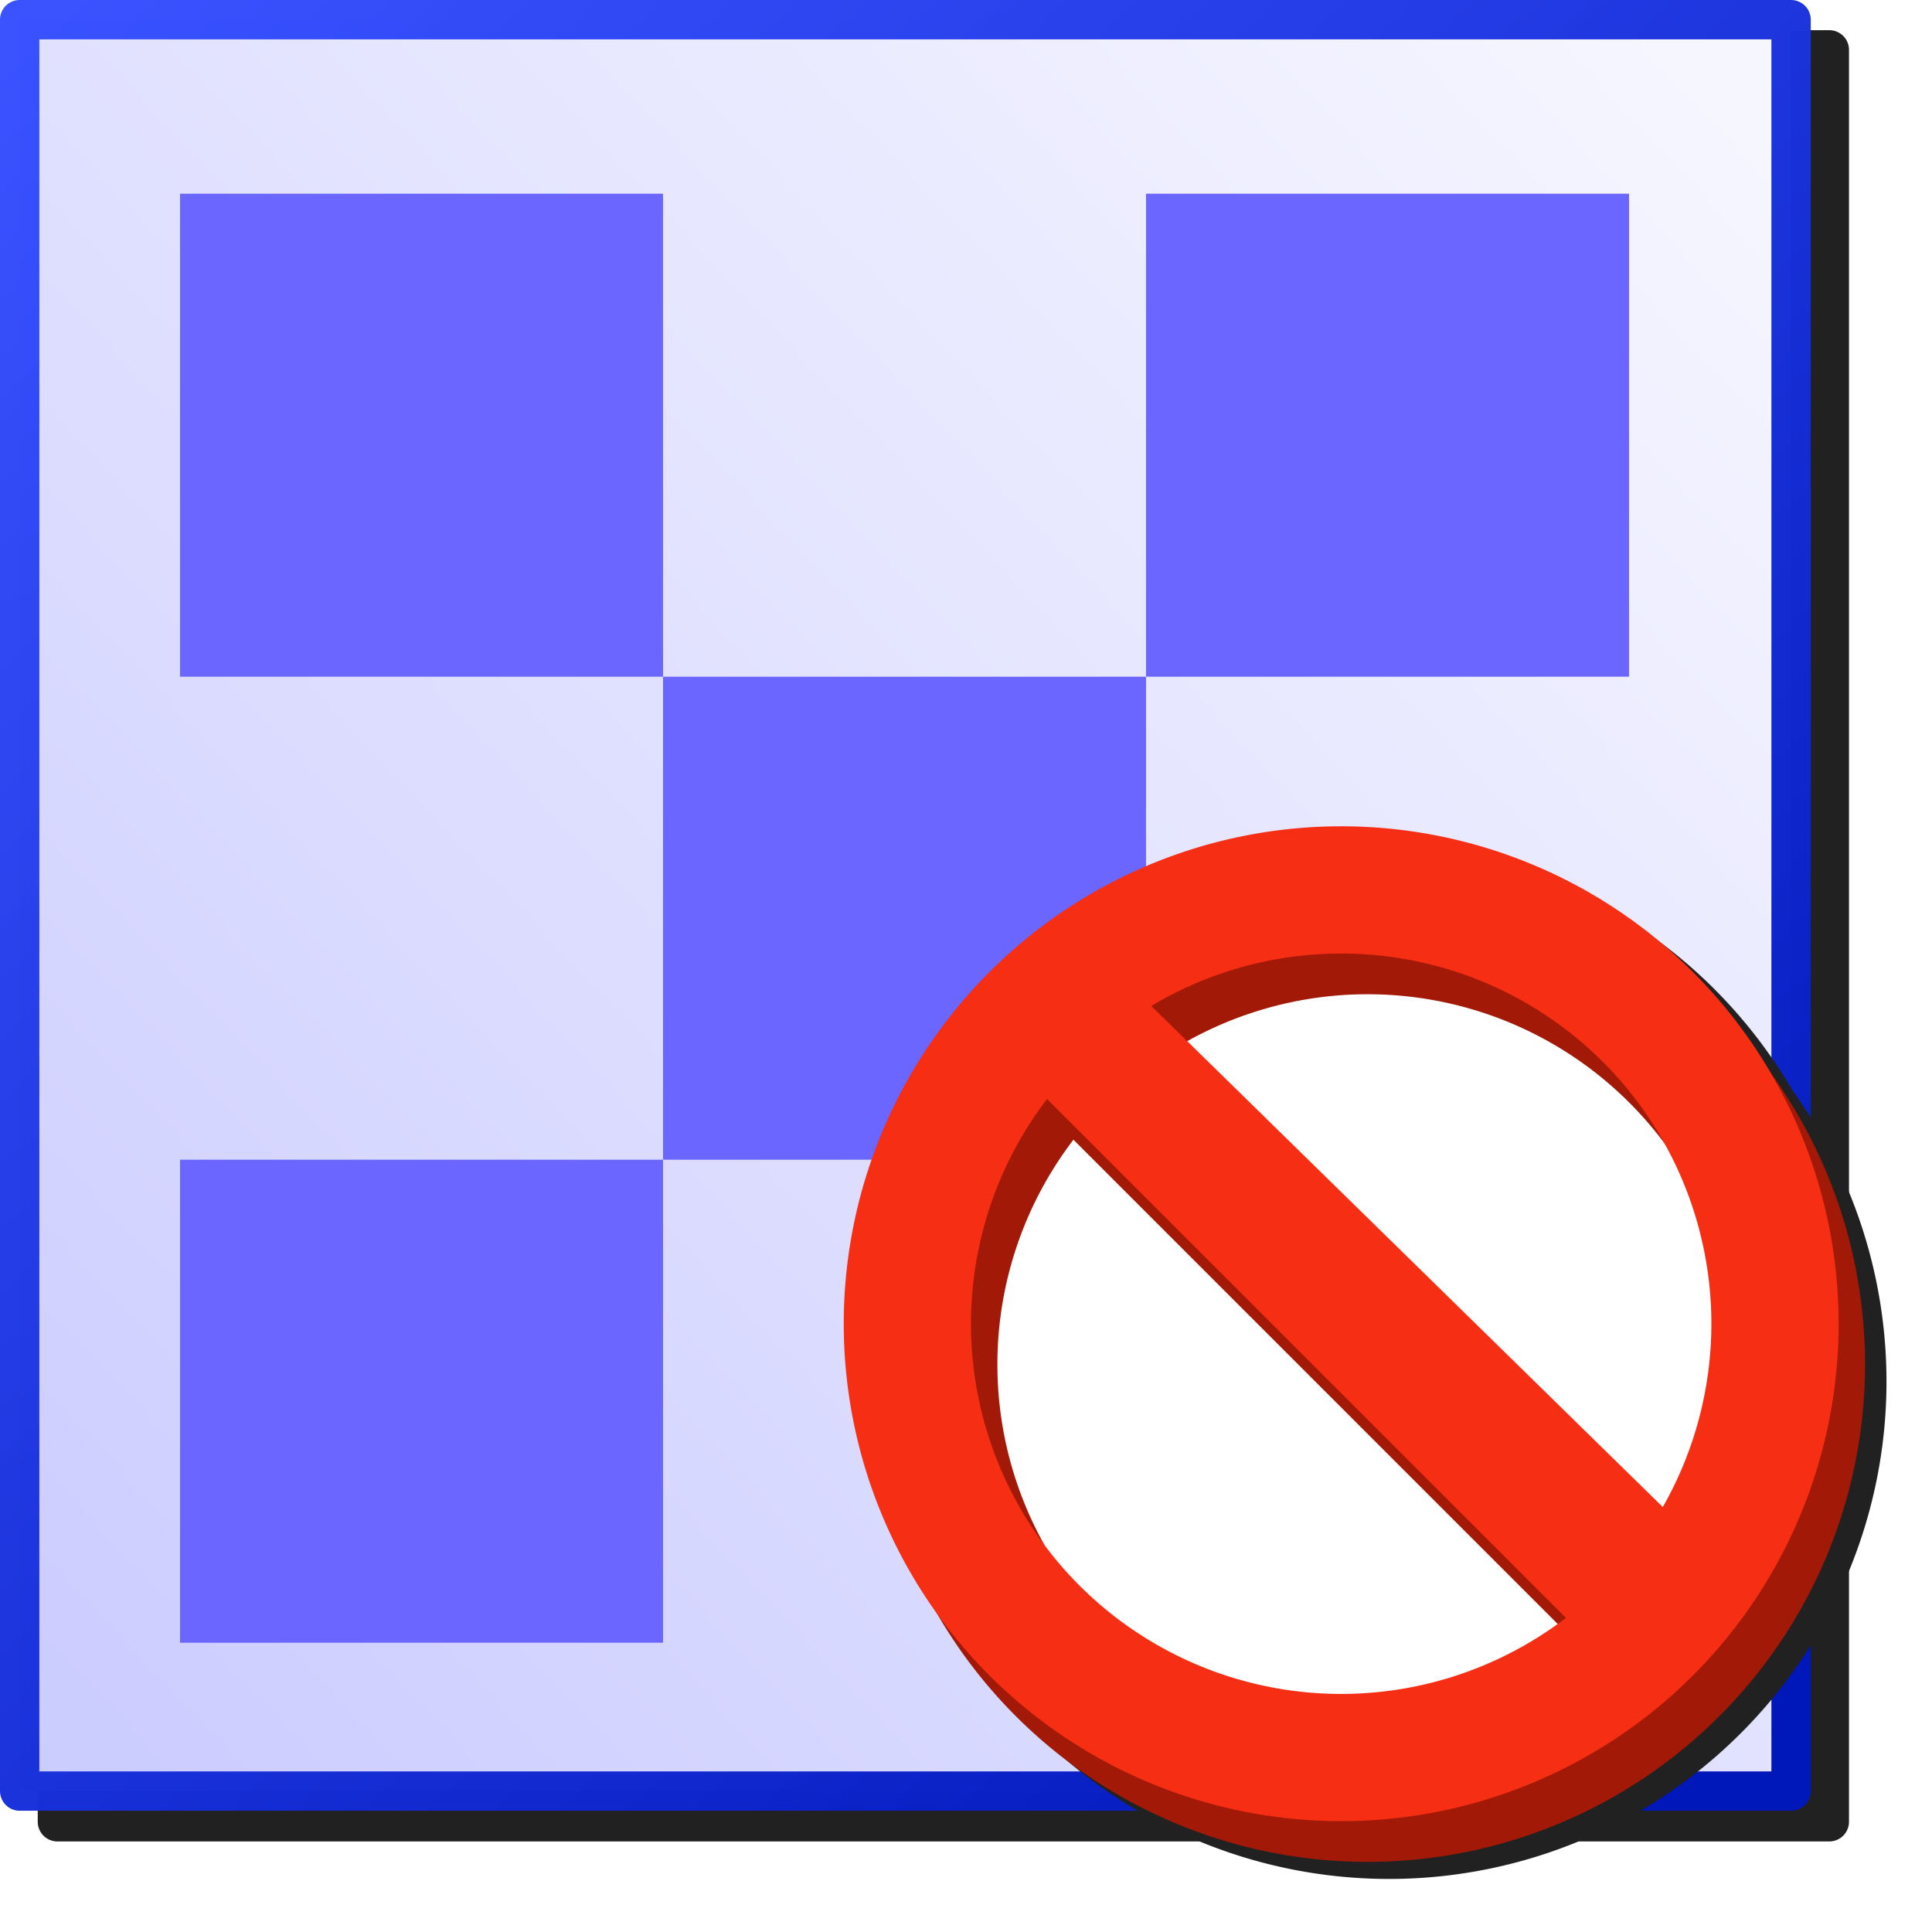 <?xml version="1.0" encoding="UTF-8" standalone="no"?>
<svg
   sodipodi:docname="no-composite.svg"
   inkscape:version="1.1.1 (3bf5ae0d25, 2021-09-20)"
   version="1.1"
   id="svg2"
   width="256"
   height="256"
   inkscape:export-filename="kdenlive-no-composite.png"
   inkscape:export-xdpi="96"
   inkscape:export-ydpi="96"
   xmlns:inkscape="http://www.inkscape.org/namespaces/inkscape"
   xmlns:sodipodi="http://sodipodi.sourceforge.net/DTD/sodipodi-0.dtd"
   xmlns:xlink="http://www.w3.org/1999/xlink"
   xmlns="http://www.w3.org/2000/svg"
   xmlns:svg="http://www.w3.org/2000/svg"
   xmlns:rdf="http://www.w3.org/1999/02/22-rdf-syntax-ns#"
   xmlns:cc="http://creativecommons.org/ns#"
   xmlns:dc="http://purl.org/dc/elements/1.1/">
  <sodipodi:namedview
     inkscape:bbox-nodes="true"
     inkscape:bbox-paths="true"
     inkscape:snap-nodes="true"
     inkscape:snap-bbox-midpoints="false"
     showguides="false"
     pagecolor="#ffffff"
     bordercolor="#666666"
     borderopacity="1"
     objecttolerance="10"
     gridtolerance="10"
     guidetolerance="10"
     inkscape:pageopacity="0"
     inkscape:pageshadow="2"
     inkscape:window-width="1920"
     inkscape:window-height="1014"
     id="namedview227"
     showgrid="false"
     fit-margin-top="0"
     fit-margin-left="0"
     fit-margin-right="0"
     fit-margin-bottom="0"
     inkscape:zoom="2"
     inkscape:cx="98.000001"
     inkscape:cy="91.750001"
     inkscape:window-x="1920"
     inkscape:window-y="0"
     inkscape:window-maximized="1"
     inkscape:current-layer="svg2"
     inkscape:document-rotation="0"
     inkscape:snap-bbox="true"
     inkscape:pagecheckerboard="0">
    <inkscape:grid
       type="xygrid"
       id="grid958" />
    <inkscape:grid
       type="xygrid"
       id="grid960"
       spacingx="0.5"
       spacingy="0.5" />
  </sodipodi:namedview>
  <defs
     id="defs66">
    <linearGradient
       inkscape:collect="always"
       id="linearGradient7944">
      <stop
         style="stop-color:#0017ba;stop-opacity:1"
         offset="0"
         id="stop7940" />
      <stop
         style="stop-color:#354eff;stop-opacity:0.976"
         offset="1"
         id="stop7942" />
    </linearGradient>
    <linearGradient
       inkscape:collect="always"
       id="linearGradient7108">
      <stop
         style="stop-color:#cccdff;stop-opacity:1"
         offset="0"
         id="stop7104" />
      <stop
         style="stop-color:#f6f6ff;stop-opacity:1"
         offset="1"
         id="stop7106" />
    </linearGradient>
    <radialGradient
       cx="0"
       cy="0"
       gradientTransform="matrix(0.021,0,0,0.021,14.256,22.4)"
       gradientUnits="userSpaceOnUse"
       id="gradient6-1"
       r="819.2"
       spreadMethod="pad">
      <stop
         offset="0.0"
         stop-color="#99ccff"
         id="stop99" />
      <stop
         offset="1.0"
         stop-color="#0236b0"
         id="stop103-6"
         style="stop-color:#0045e5;stop-opacity:1" />
    </radialGradient>
    <linearGradient
       inkscape:collect="always"
       xlink:href="#linearGradient7108"
       id="linearGradient7110"
       x1="10.344"
       y1="231.435"
       x2="237.444"
       y2="16.761"
       gradientUnits="userSpaceOnUse" />
    <linearGradient
       inkscape:collect="always"
       xlink:href="#linearGradient7944"
       id="linearGradient7946"
       x1="228.887"
       y1="239.297"
       x2="10.281"
       y2="0"
       gradientUnits="userSpaceOnUse" />
    <filter
       inkscape:collect="always"
       style="color-interpolation-filters:sRGB"
       id="filter9250"
       x="-0.048"
       y="-0.048"
       width="1.096"
       height="1.096">
      <feGaussianBlur
         inkscape:collect="always"
         stdDeviation="4.8"
         id="feGaussianBlur9252" />
    </filter>
    <filter
       height="1.095"
       y="-0.048"
       width="1.097"
       x="-0.048"
       id="filter963"
       style="color-interpolation-filters:sRGB"
       inkscape:collect="always">
      <feGaussianBlur
         id="feGaussianBlur965"
         stdDeviation="4.807"
         inkscape:collect="always" />
    </filter>
  </defs>
  <path
     id="path9089"
     style="color:#000000;fill:#212121;fill-opacity:1;fill-rule:evenodd;stroke-width:5.214;stroke-linejoin:round;-inkscape-stroke:none;filter:url(#filter9250)"
     d="M 7.607,4 A 2.607,2.607 0 0 0 5,6.607 V 241.393 A 2.607,2.607 0 0 0 7.607,244 H 242.393 A 2.607,2.607 0 0 0 245,241.393 V 6.607 A 2.607,2.607 0 0 0 242.393,4 Z" />
  <g
     id="g7820"
     transform="scale(0.978)">
    <rect
       y="2.665"
       x="2.665"
       height="240"
       width="240"
       id="rect1102-3"
       style="fill:url(#linearGradient7110);fill-opacity:1;fill-rule:evenodd;stroke:url(#linearGradient7946);stroke-width:5.33;stroke-linecap:butt;stroke-linejoin:round;stroke-miterlimit:4;stroke-dasharray:none;stroke-dashoffset:0;stroke-opacity:1;stop-color:#b0a6ff" />
    <g
       id="g6901"
       transform="matrix(0.818,0,0,0.818,22.264,22.601)"
       style="fill:#6b6dff;fill-opacity:1">
      <rect
         style="fill:#6a66ff;fill-opacity:1;fill-rule:evenodd;stroke:none;stroke-width:5;stroke-linejoin:round;stroke-miterlimit:4;stroke-dasharray:none;stroke-dashoffset:0;stroke-opacity:1;stop-color:#000000"
         id="rect4003"
         width="80"
         height="80"
         x="2.599"
         y="4.453" />
      <rect
         style="fill:#6a66ff;fill-opacity:1;fill-rule:evenodd;stroke:none;stroke-width:5;stroke-linejoin:round;stroke-miterlimit:4;stroke-dasharray:none;stroke-dashoffset:0;stroke-opacity:1;stop-color:#000000"
         id="rect4003-6"
         width="80"
         height="80"
         x="82.599"
         y="84.453" />
      <rect
         style="fill:#6a66ff;fill-opacity:1;fill-rule:evenodd;stroke:none;stroke-width:5;stroke-linejoin:round;stroke-miterlimit:4;stroke-dasharray:none;stroke-dashoffset:0;stroke-opacity:1;stop-color:#000000"
         id="rect4003-7"
         width="80"
         height="80"
         x="162.599"
         y="4.453" />
      <rect
         style="fill:#6a66ff;fill-opacity:1;fill-rule:evenodd;stroke:none;stroke-width:5;stroke-linejoin:round;stroke-miterlimit:4;stroke-dasharray:none;stroke-dashoffset:0;stroke-opacity:1;stop-color:#000000"
         id="rect4003-5"
         width="80"
         height="80"
         x="162.599"
         y="164.453" />
      <rect
         style="fill:#6a66ff;fill-opacity:1;fill-rule:evenodd;stroke:none;stroke-width:5;stroke-linejoin:round;stroke-miterlimit:4;stroke-dasharray:none;stroke-dashoffset:0;stroke-opacity:1;stop-color:#000000"
         id="rect4003-3"
         width="80"
         height="80"
         x="2.599"
         y="164.453" />
    </g>
    <rect
       style="fill:none;fill-opacity:1;fill-rule:evenodd;stroke:none;stroke-width:5;stroke-linecap:butt;stroke-linejoin:round;stroke-miterlimit:4;stroke-dasharray:none;stroke-dashoffset:0;stroke-opacity:1;stop-color:#000000"
       id="rect3162"
       width="234.844"
       height="234.844"
       x="2.599"
       y="4.453" />
  </g>
  <g
     inkscape:label="Layer 1"
     id="layer1"
     transform="matrix(0.567,0,0,0.567,104.69,109.488)">
    <path
       d="M 133.812,4 A 116.244,116.244 0 0 0 17.568,120.245 116.244,116.244 0 0 0 39.48,188.17 116.244,116.244 0 0 0 139.98,246 116.244,116.244 0 0 0 256.224,129.756 116.244,116.244 0 0 0 234.312,61.83 116.244,116.244 0 0 0 133.812,4 Z"
       style="fill:#212121;fill-opacity:1;fill-rule:evenodd;stroke:none;stroke-width:63.177;stroke-linecap:round;stroke-linejoin:round;stroke-miterlimit:4;stroke-dasharray:none;filter:url(#filter963)"
       id="circle942" />
    <g
       transform="matrix(5.407,0,0,5.407,495.563,-5.407)"
       id="g940">
      <circle
         style="opacity:1;fill:#ffffff;fill-opacity:1;fill-rule:evenodd;stroke:none;stroke-width:11.685;stroke-linecap:round;stroke-linejoin:round;stroke-miterlimit:4;stroke-dasharray:none"
         id="path919"
         cx="-67.31"
         cy="22.757"
         r="18.249" />
      <path
         d="m -66.692,2.759 a 21.5,21.5 0 0 0 -21.5,21.5 21.5,21.5 0 0 0 21.5,21.5 21.5,21.5 0 0 0 21.5,-21.5 21.5,21.5 0 0 0 -21.5,-21.5 z m 0,5.5 a 16,16 0 0 1 16,16 16,16 0 0 1 -2.1,7.922 L -74.899,10.525 a 16,16 0 0 1 8.207,-2.266 z M -79.405,14.546 -56.979,36.972 a 16,16 0 0 1 -9.713,3.287 16,16 0 0 1 -16,-16 16,16 0 0 1 3.287,-9.713 z"
         style="opacity:1;fill:#a21907;fill-opacity:1;fill-rule:evenodd;stroke:none;stroke-width:11.685;stroke-linecap:round;stroke-linejoin:round;stroke-miterlimit:4;stroke-dasharray:none"
         id="path917" />
      <path
         id="path889"
         style="opacity:1;fill:#f52e14;fill-opacity:1;fill-rule:evenodd;stroke:none;stroke-width:11.685;stroke-linecap:round;stroke-linejoin:round;stroke-miterlimit:4;stroke-dasharray:none"
         d="m -67.833,1 a 21.5,21.5 0 0 0 -21.5,21.5 21.5,21.5 0 0 0 21.5,21.5 21.5,21.5 0 0 0 21.5,-21.5 21.5,21.5 0 0 0 -21.5,-21.5 z m 0,5.5 a 16,16 0 0 1 16,16 16,16 0 0 1 -2.1,7.922 L -76.04,8.766 A 16,16 0 0 1 -67.833,6.5 Z m -12.713,6.287 22.426,22.426 A 16,16 0 0 1 -67.833,38.5 a 16,16 0 0 1 -16,-16 16,16 0 0 1 3.287,-9.713 z" />
    </g>
  </g>
</svg>
